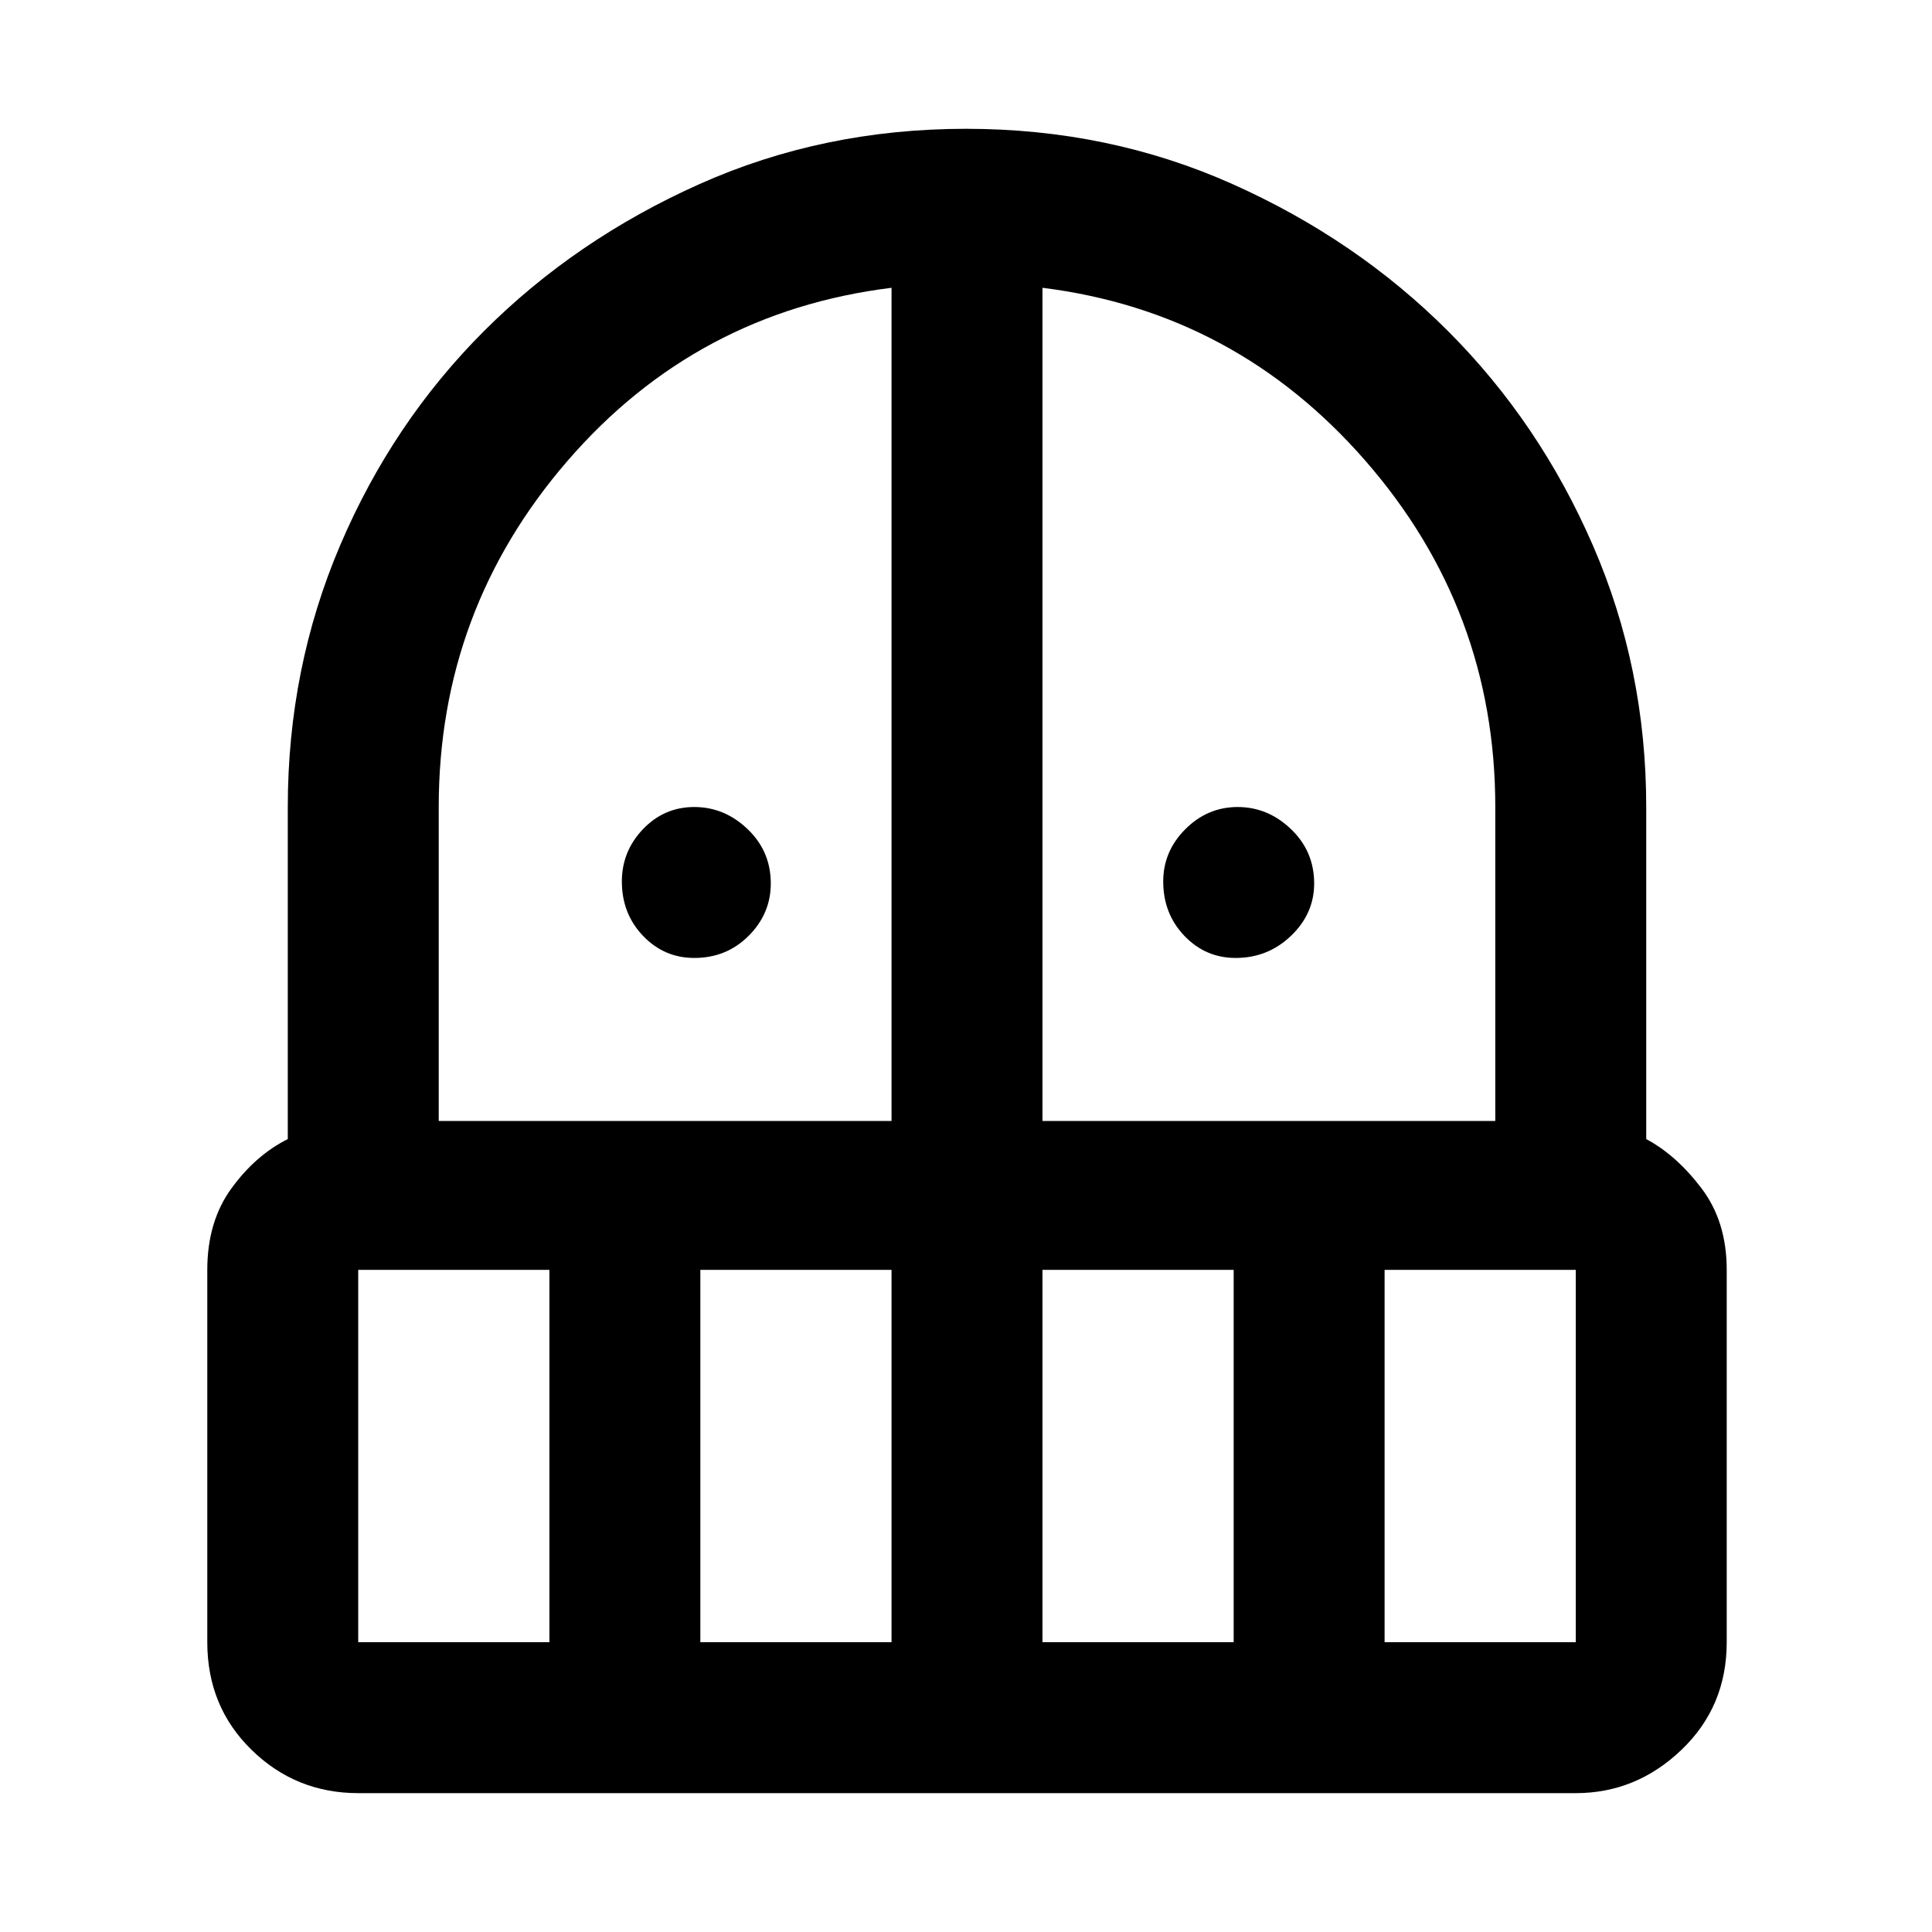 <svg xmlns="http://www.w3.org/2000/svg" height="48" width="48"><path d="M17.25 23.8q-.75 0-1.275-.55-.525-.55-.525-1.35 0-.75.525-1.3t1.275-.55q.75 0 1.325.55t.575 1.35q0 .75-.55 1.3t-1.35.55Zm13.45 0q-.75 0-1.275-.55-.525-.55-.525-1.35 0-.75.55-1.3t1.3-.55q.75 0 1.325.55t.575 1.35q0 .75-.575 1.3t-1.375.55ZM8.9 44.55q-1.55 0-2.65-1.075-1.1-1.075-1.1-2.675v-9.25q0-1.2.6-2.025t1.4-1.225v-8.25q0-3.45 1.3-6.5t3.575-5.325q2.275-2.275 5.35-3.65Q20.45 3.2 24 3.2t6.625 1.375q3.075 1.375 5.35 3.65 2.275 2.275 3.6 5.325 1.325 3.05 1.325 6.5v8.25q.75.4 1.375 1.225.625.825.625 2.025v9.25q0 1.6-1.125 2.675-1.125 1.075-2.625 1.075Zm0-13v9.25h4.75v-9.25Zm8.5 9.25h4.75v-9.25H17.4Zm-6.5-12.95h11.25V7.15q-4.85.6-8.05 4.3-3.2 3.7-3.2 8.6Zm15 0h11.25v-7.8q0-4.9-3.225-8.6-3.225-3.7-8.025-4.3Zm0 12.95h4.75v-9.25H25.9Zm8.5 0h4.75v-9.25H34.4Z"/></svg>